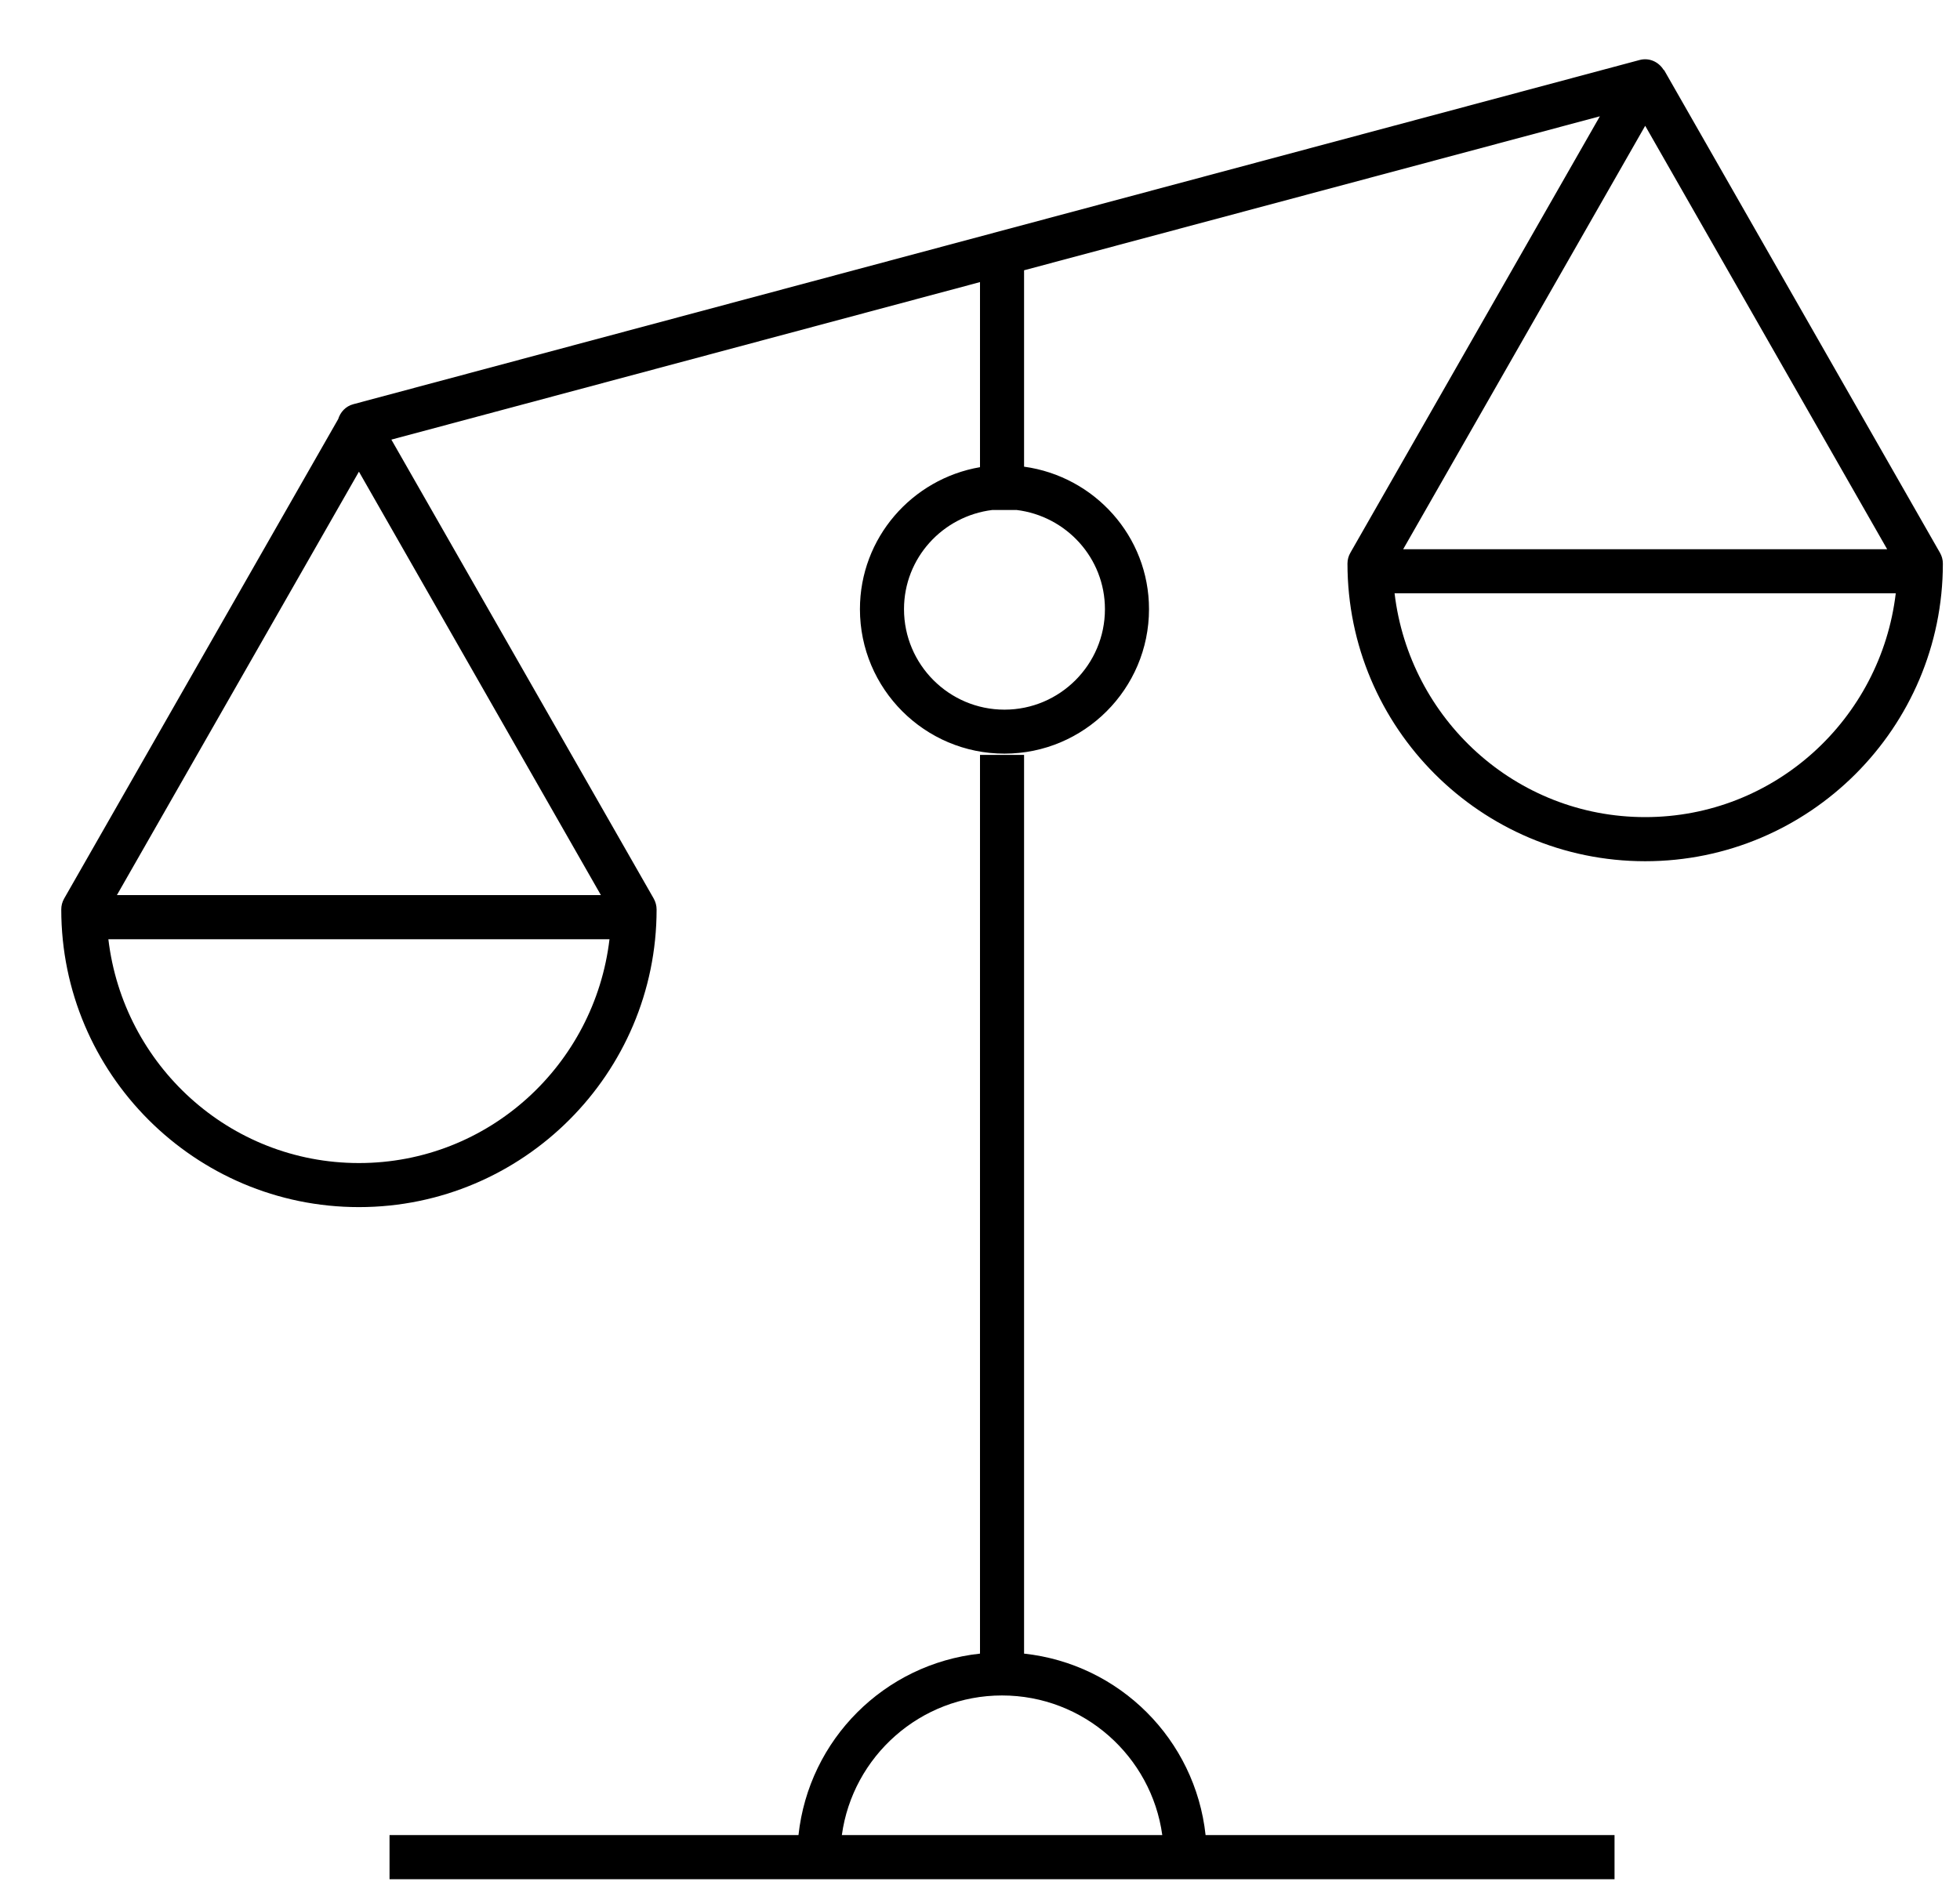 <?xml version="1.0" encoding="UTF-8"?>
<svg width="31px" height="30px" viewBox="0 0 31 30" version="1.1" xmlns="http://www.w3.org/2000/svg" xmlns:xlink="http://www.w3.org/1999/xlink">
    <!-- Generator: Sketch 53.2 (72643) - https://sketchapp.com -->
    <title>judges</title>
    <desc>Created with Sketch.</desc>
    <g stroke="none" stroke-width="1" fill="none" fill-rule="evenodd">
        <g transform="translate(0, -1)" fill="#000000">
            <path d="M18.383,30.032 L13.315,30.032 C13.486,28.786 14.557,27.823 15.848,27.823 C17.141,27.823 18.212,28.786 18.383,30.032 L18.383,30.032 Z M15.5,12.943 L16.197,12.943 L16.197,27.161 C17.71,27.325 18.904,28.519 19.068,30.032 L25.536,30.032 L25.536,30.73 L18.755,30.73 L12.942,30.73 L6.161,30.73 L6.161,30.032 L12.629,30.032 C12.793,28.519 13.986,27.325 15.5,27.161 L15.5,12.943 Z M26.021,13.927 C28.071,13.927 29.748,12.374 29.984,10.386 L22.057,10.386 C22.293,12.374 23.97,13.927 26.021,13.927 Z M29.848,9.689 L26.021,2.99 L22.193,9.689 L29.848,9.689 Z M5.677,8.462 L1.849,15.161 L9.504,15.161 L5.677,8.462 Z M5.677,19.4 C7.728,19.4 9.405,17.847 9.64,15.859 L1.714,15.859 C1.949,17.847 3.626,19.4 5.677,19.4 Z M17.476,10.637 C17.476,9.827 16.864,9.164 16.078,9.068 L15.696,9.068 C14.91,9.164 14.298,9.827 14.298,10.637 C14.298,11.514 15.011,12.227 15.887,12.227 C16.763,12.227 17.476,11.514 17.476,10.637 Z M5.677,20.097 C3.081,20.097 0.969,17.984 0.969,15.389 C0.969,15.328 0.984,15.269 1.015,15.215 L5.349,7.63 C5.383,7.52 5.467,7.427 5.587,7.395 L25.93,1.95 C26.082,1.908 26.231,1.977 26.31,2.102 C26.313,2.106 26.32,2.108 26.323,2.114 L30.682,9.743 C30.713,9.796 30.729,9.855 30.729,9.916 C30.729,12.513 28.617,14.625 26.021,14.625 C23.424,14.625 21.312,12.513 21.312,9.916 C21.312,9.855 21.328,9.796 21.359,9.743 L25.304,2.84 L16.197,5.276 L16.197,8.383 C17.31,8.536 18.173,9.483 18.173,10.637 C18.173,11.898 17.148,12.923 15.887,12.923 C14.626,12.923 13.601,11.898 13.601,10.637 C13.601,9.51 14.424,8.576 15.5,8.391 L15.5,5.463 L6.19,7.955 L10.339,15.215 C10.369,15.269 10.385,15.328 10.385,15.389 C10.385,17.984 8.273,20.097 5.677,20.097 Z"></path>
        </g>
    </g>
</svg>
